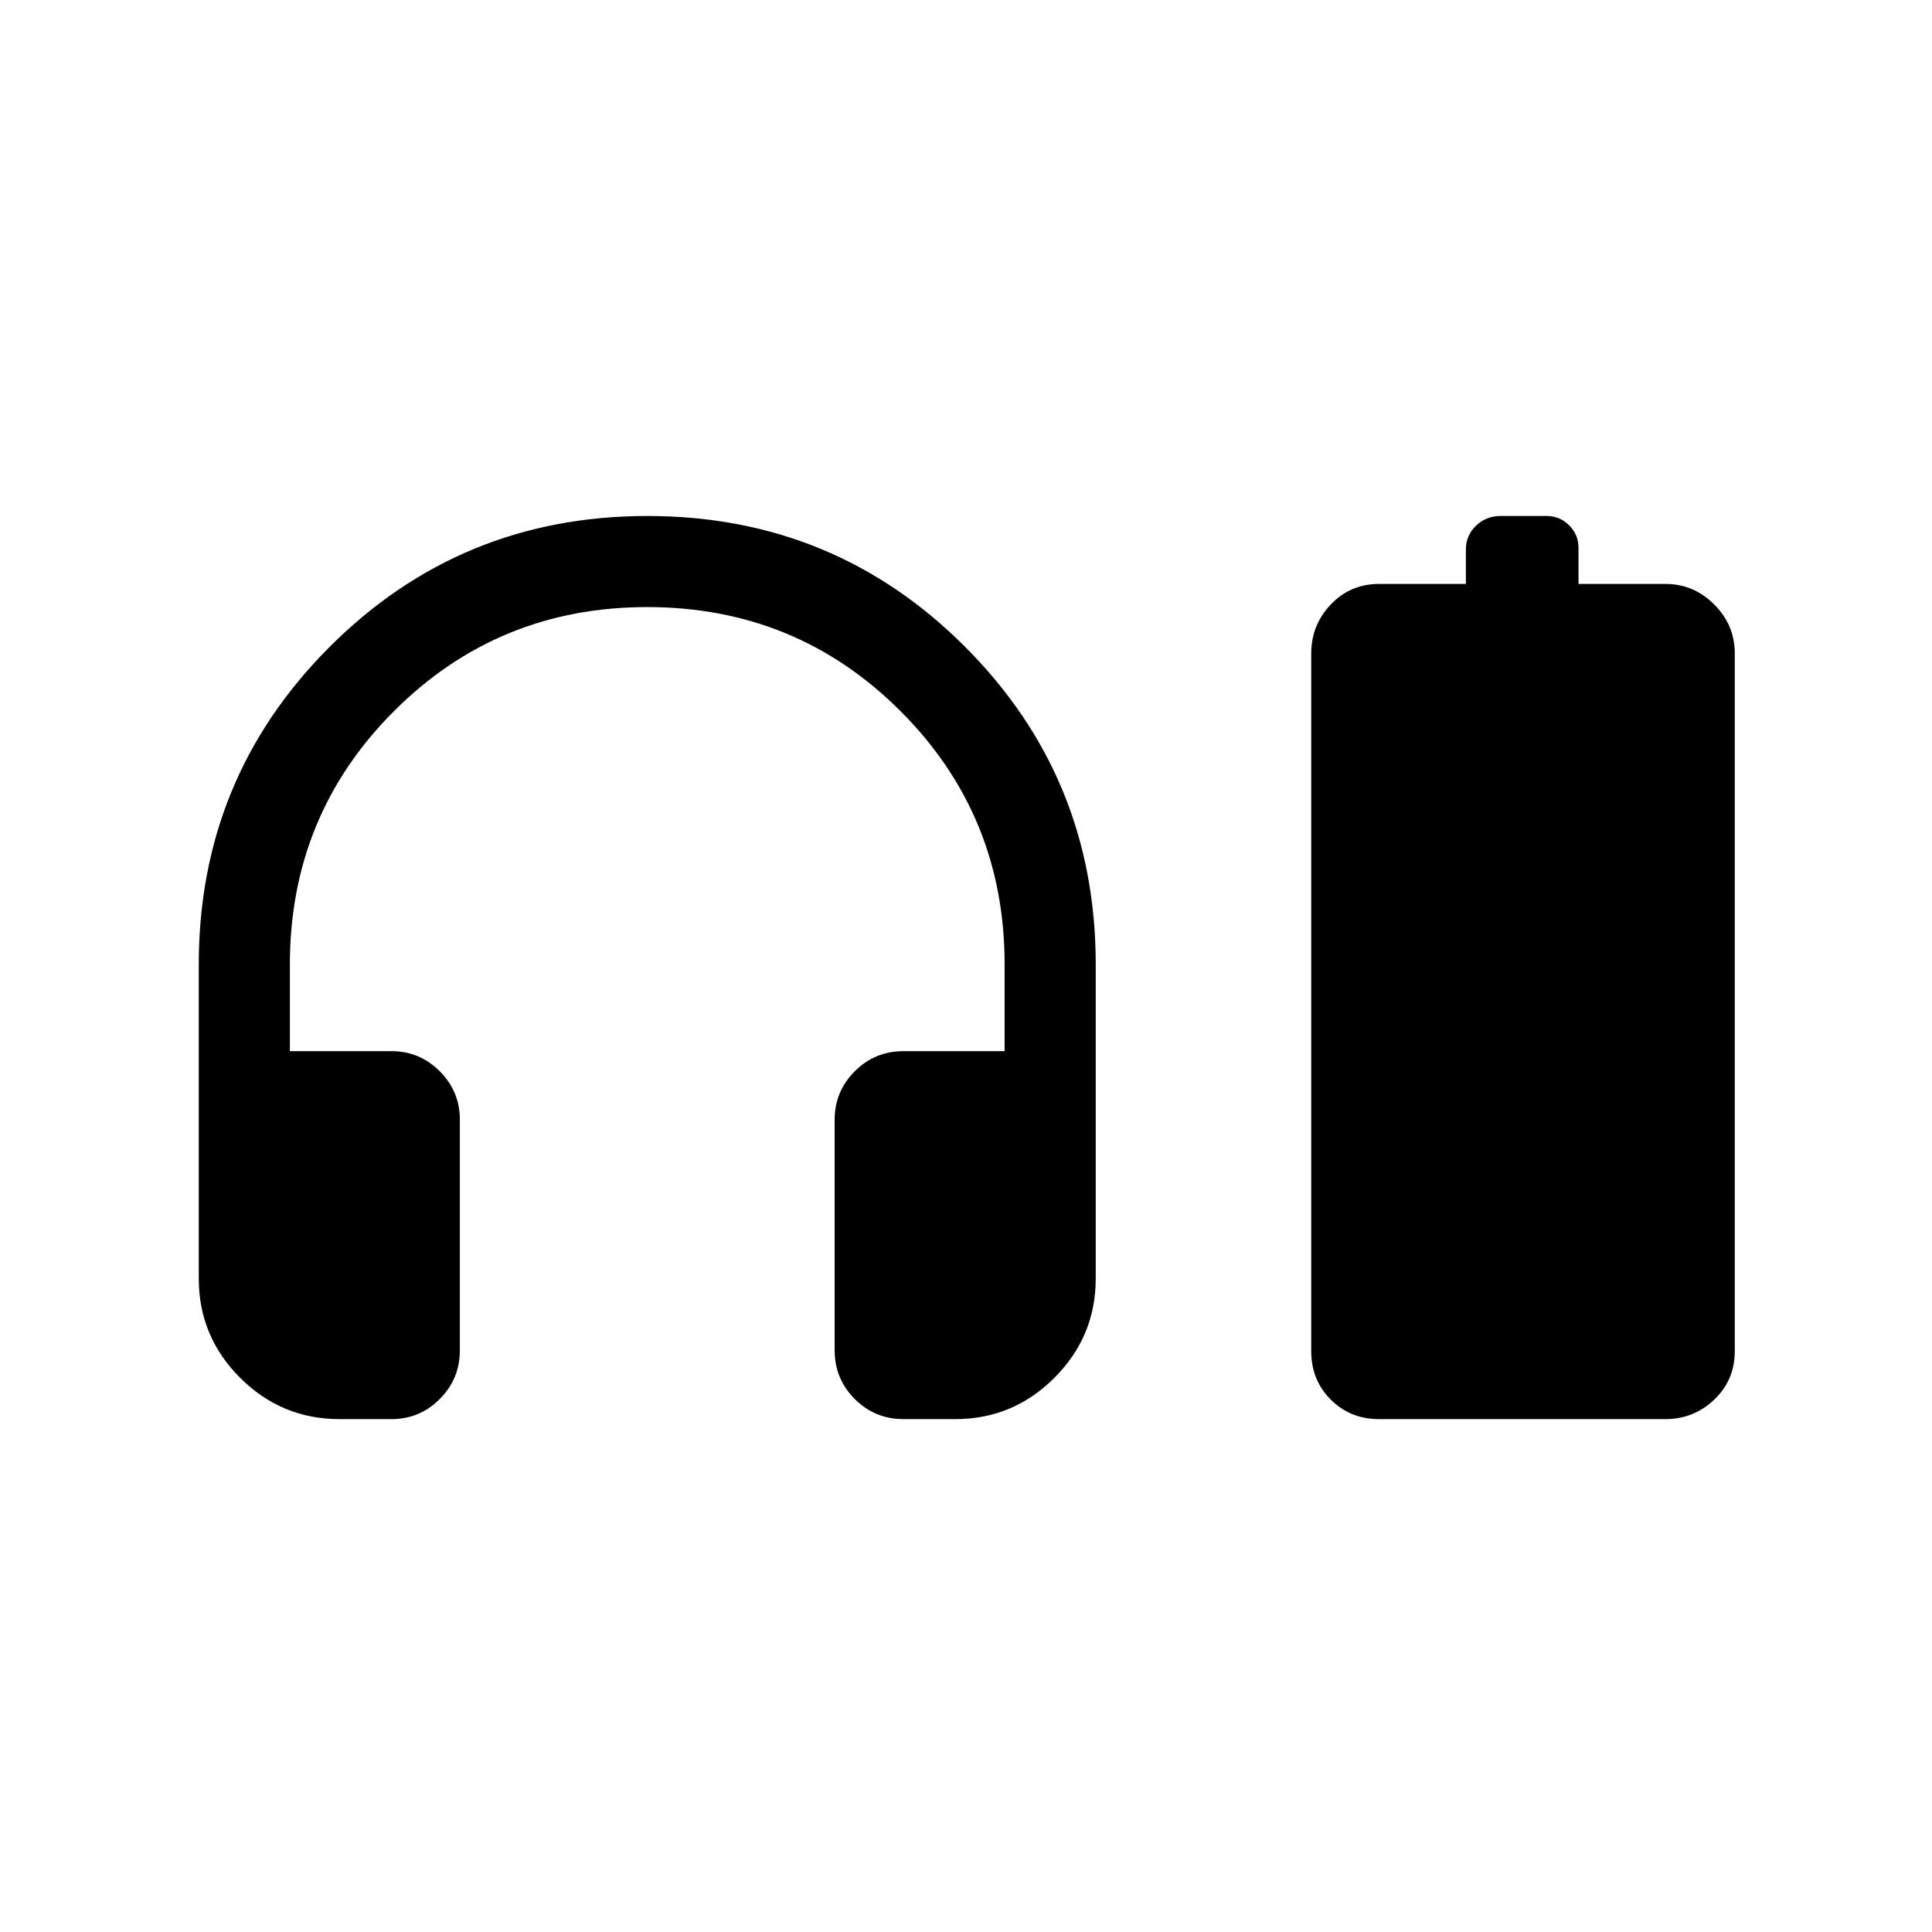 <svg xmlns="http://www.w3.org/2000/svg" height="24" viewBox="0 -960 960 960" width="24"><path d="M194.51-254.85h-25.77q-28.87 0-49.42-20.53-20.55-20.52-20.55-49.35v-156.05q0-92.75 65.02-157.79 65.03-65.04 157.92-65.04 92.89 0 157.82 64.99 64.93 65 64.93 157.85v156.1q0 28.72-20.51 49.27-20.51 20.55-49.31 20.55h-25.68q-14.25 0-24.24-9.99-9.99-9.99-9.99-24.24v-114.57q0-14.03 9.99-24.04 9.99-10 24.24-10h50.23v-43.08q0-74.13-51.72-125.86-51.72-51.72-125.85-51.72-74.14 0-125.86 51.72-51.72 51.73-51.72 125.86v43.08h50.49q13.99 0 23.98 10 9.99 10.01 9.99 24.04v114.57q0 14.25-9.99 24.24-9.99 9.99-24 9.99Zm533.88-415v-17.14q0-6.89 5-11.76 5-4.86 12.33-4.86h22.63q6.73 0 11.36 4.63 4.64 4.63 4.64 11.22v17.91h43.17q14.08 0 24.28 10.22 10.2 10.22 10.2 24.32v346.69q0 14.36-10.17 24.06-10.18 9.71-24.33 9.71H685.23q-14.3 0-24-9.71-9.69-9.7-9.69-24.06v-346.69q0-14.1 9.71-24.32t24.06-10.22h43.08Z"/></svg>